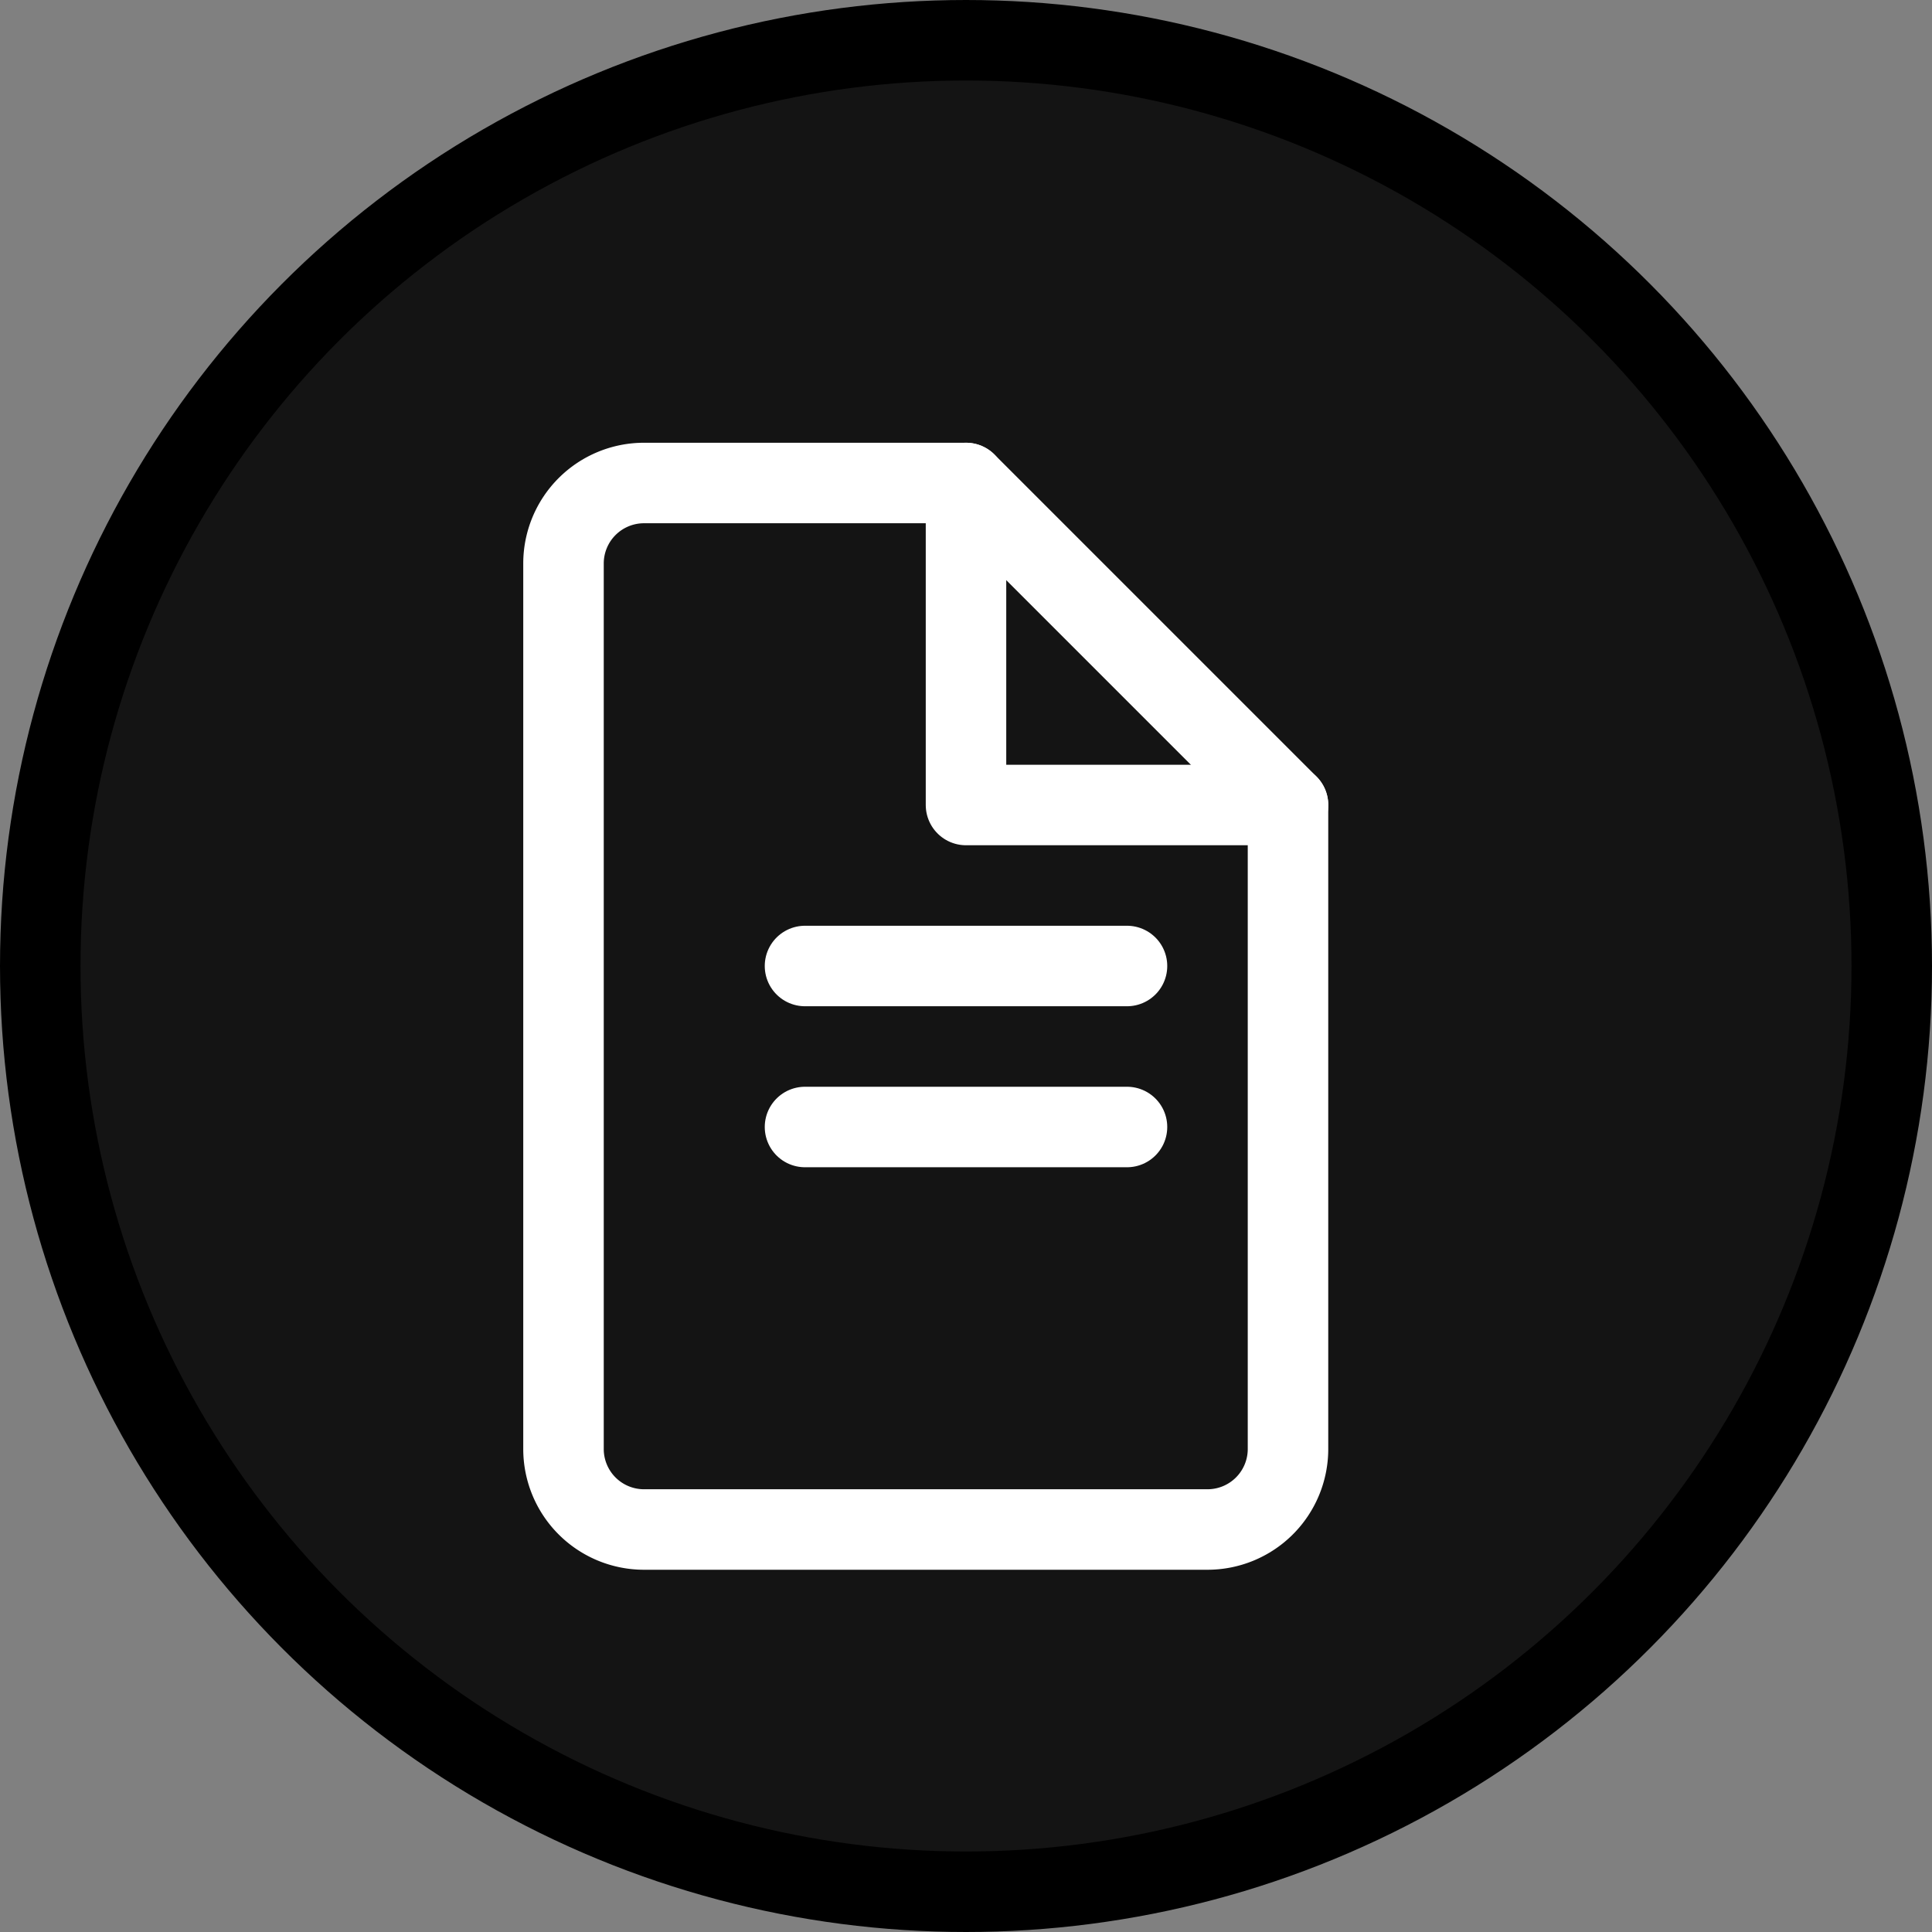 <svg xmlns="http://www.w3.org/2000/svg" viewBox="0 0 48 48">

  <rect x="0" y="0" width="48" height="48" fill="#808080" stroke="none"/>

  <defs>
    <linearGradient id="borderGradient" x1="0%" y1="0%" x2="100%" y2="100%">
      <stop offset="0%" style="stop-color:hsla(162, 77%, 40%, 0.8)" />
      <stop offset="100%" style="stop-color:hsla(262, 77%, 40%, 0.8)" />
    </linearGradient>
  </defs>
  

  <circle cx="24" cy="24" r="23" fill="#141414"/>
  

  <g stroke="white" stroke-width="2" fill="none" stroke-linecap="round" stroke-linejoin="round">
    <path d="M16 12h8l8 8v16a2 2 0 0 1-2 2H16a2 2 0 0 1-2-2V14a2 2 0 0 1 2-2z"/>
    <path d="M24 12v8h8"/>
    <line x1="20" y1="24" x2="28" y2="24"/>
    <line x1="20" y1="28" x2="28" y2="28"/>
  </g>
  
 
  <circle cx="24" cy="24" r="23" stroke="url(#borderGradient)" stroke-width="2" fill="none">
    <animateTransform
      attributeName="transform"
      attributeType="XML"
      type="rotate"
      from="0 24 24"
      to="360 24 24"
      dur="4s"
      repeatCount="indefinite"
    />
  </circle>
</svg>